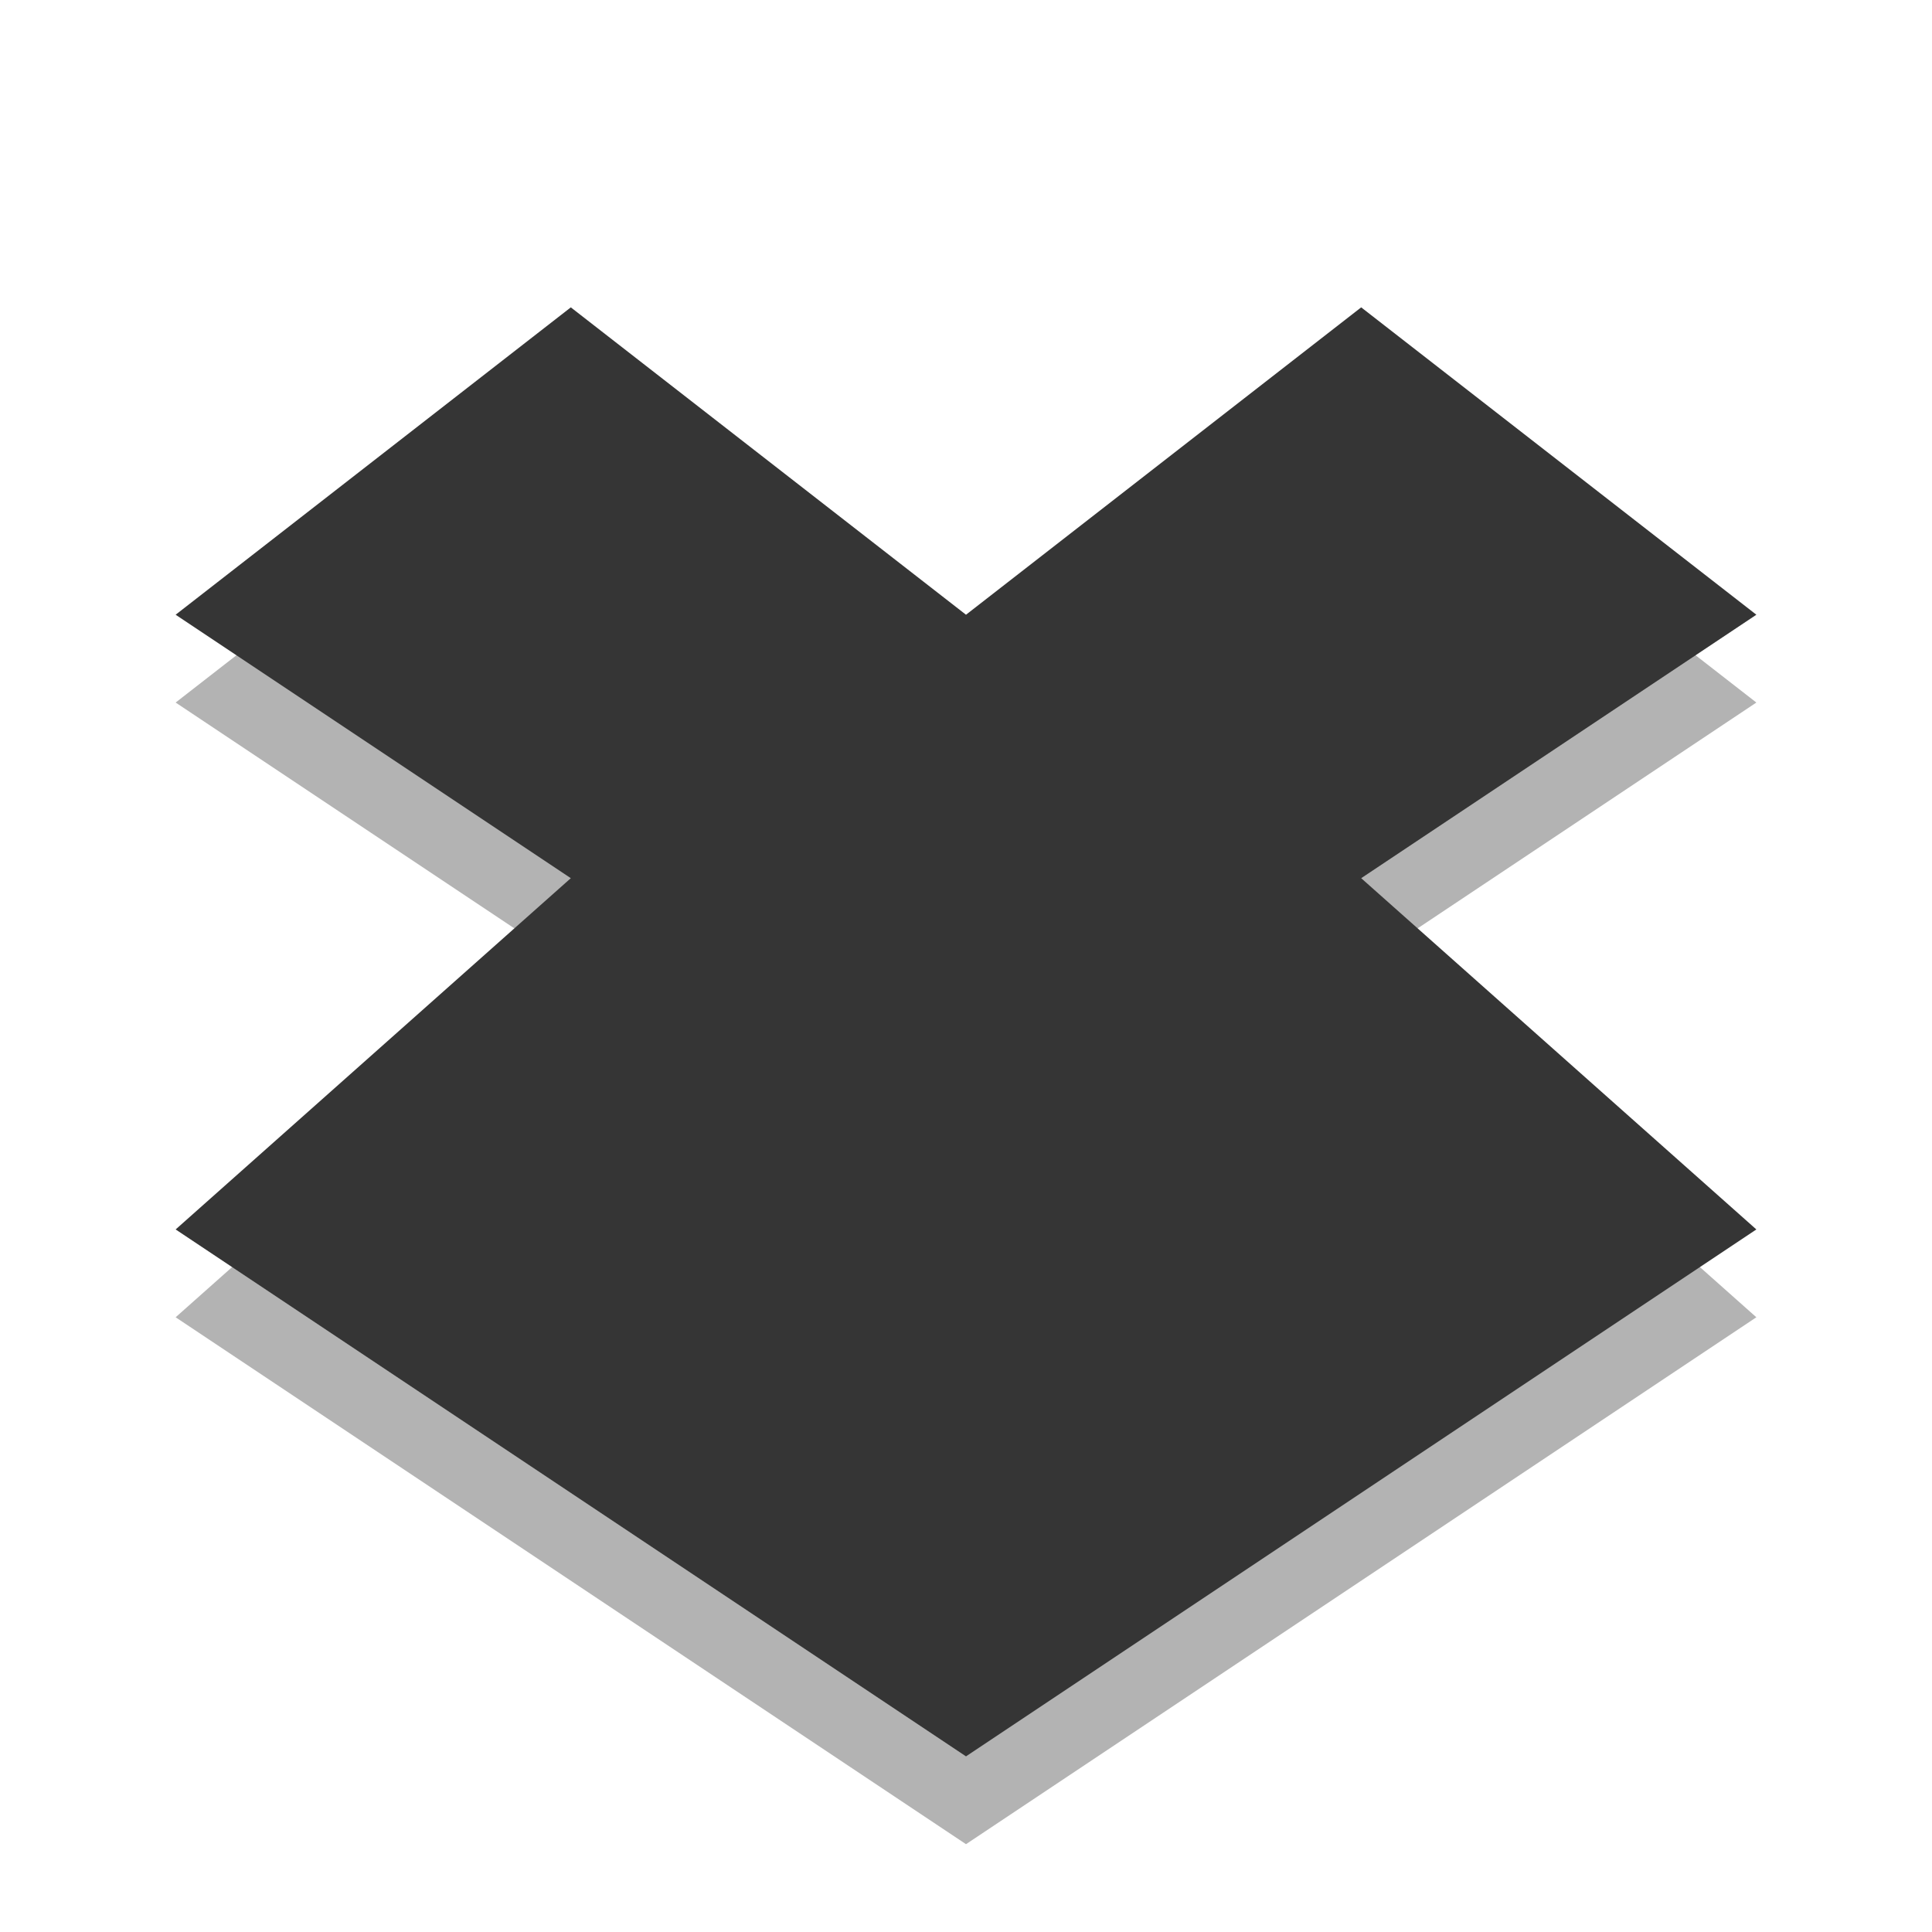 <svg width="22" xmlns="http://www.w3.org/2000/svg" viewBox="0 0 22 22" height="22">
<g style="color:#000">
<path style="opacity:.3" d="M 6.5,4.5 2,8 6.5,11 2,15 11,21 20,15 15.5,11 20,8 15.5,4.5 11,8 6.5,4.5 z"/>
<path style="fill:#353535" d="M 6.5,3.5 2,7 6.5,10 2,14 11,20 20,14 15.5,10 20,7 15.5,3.5 11,7 6.5,3.5 z"/>
</g>
</svg>
